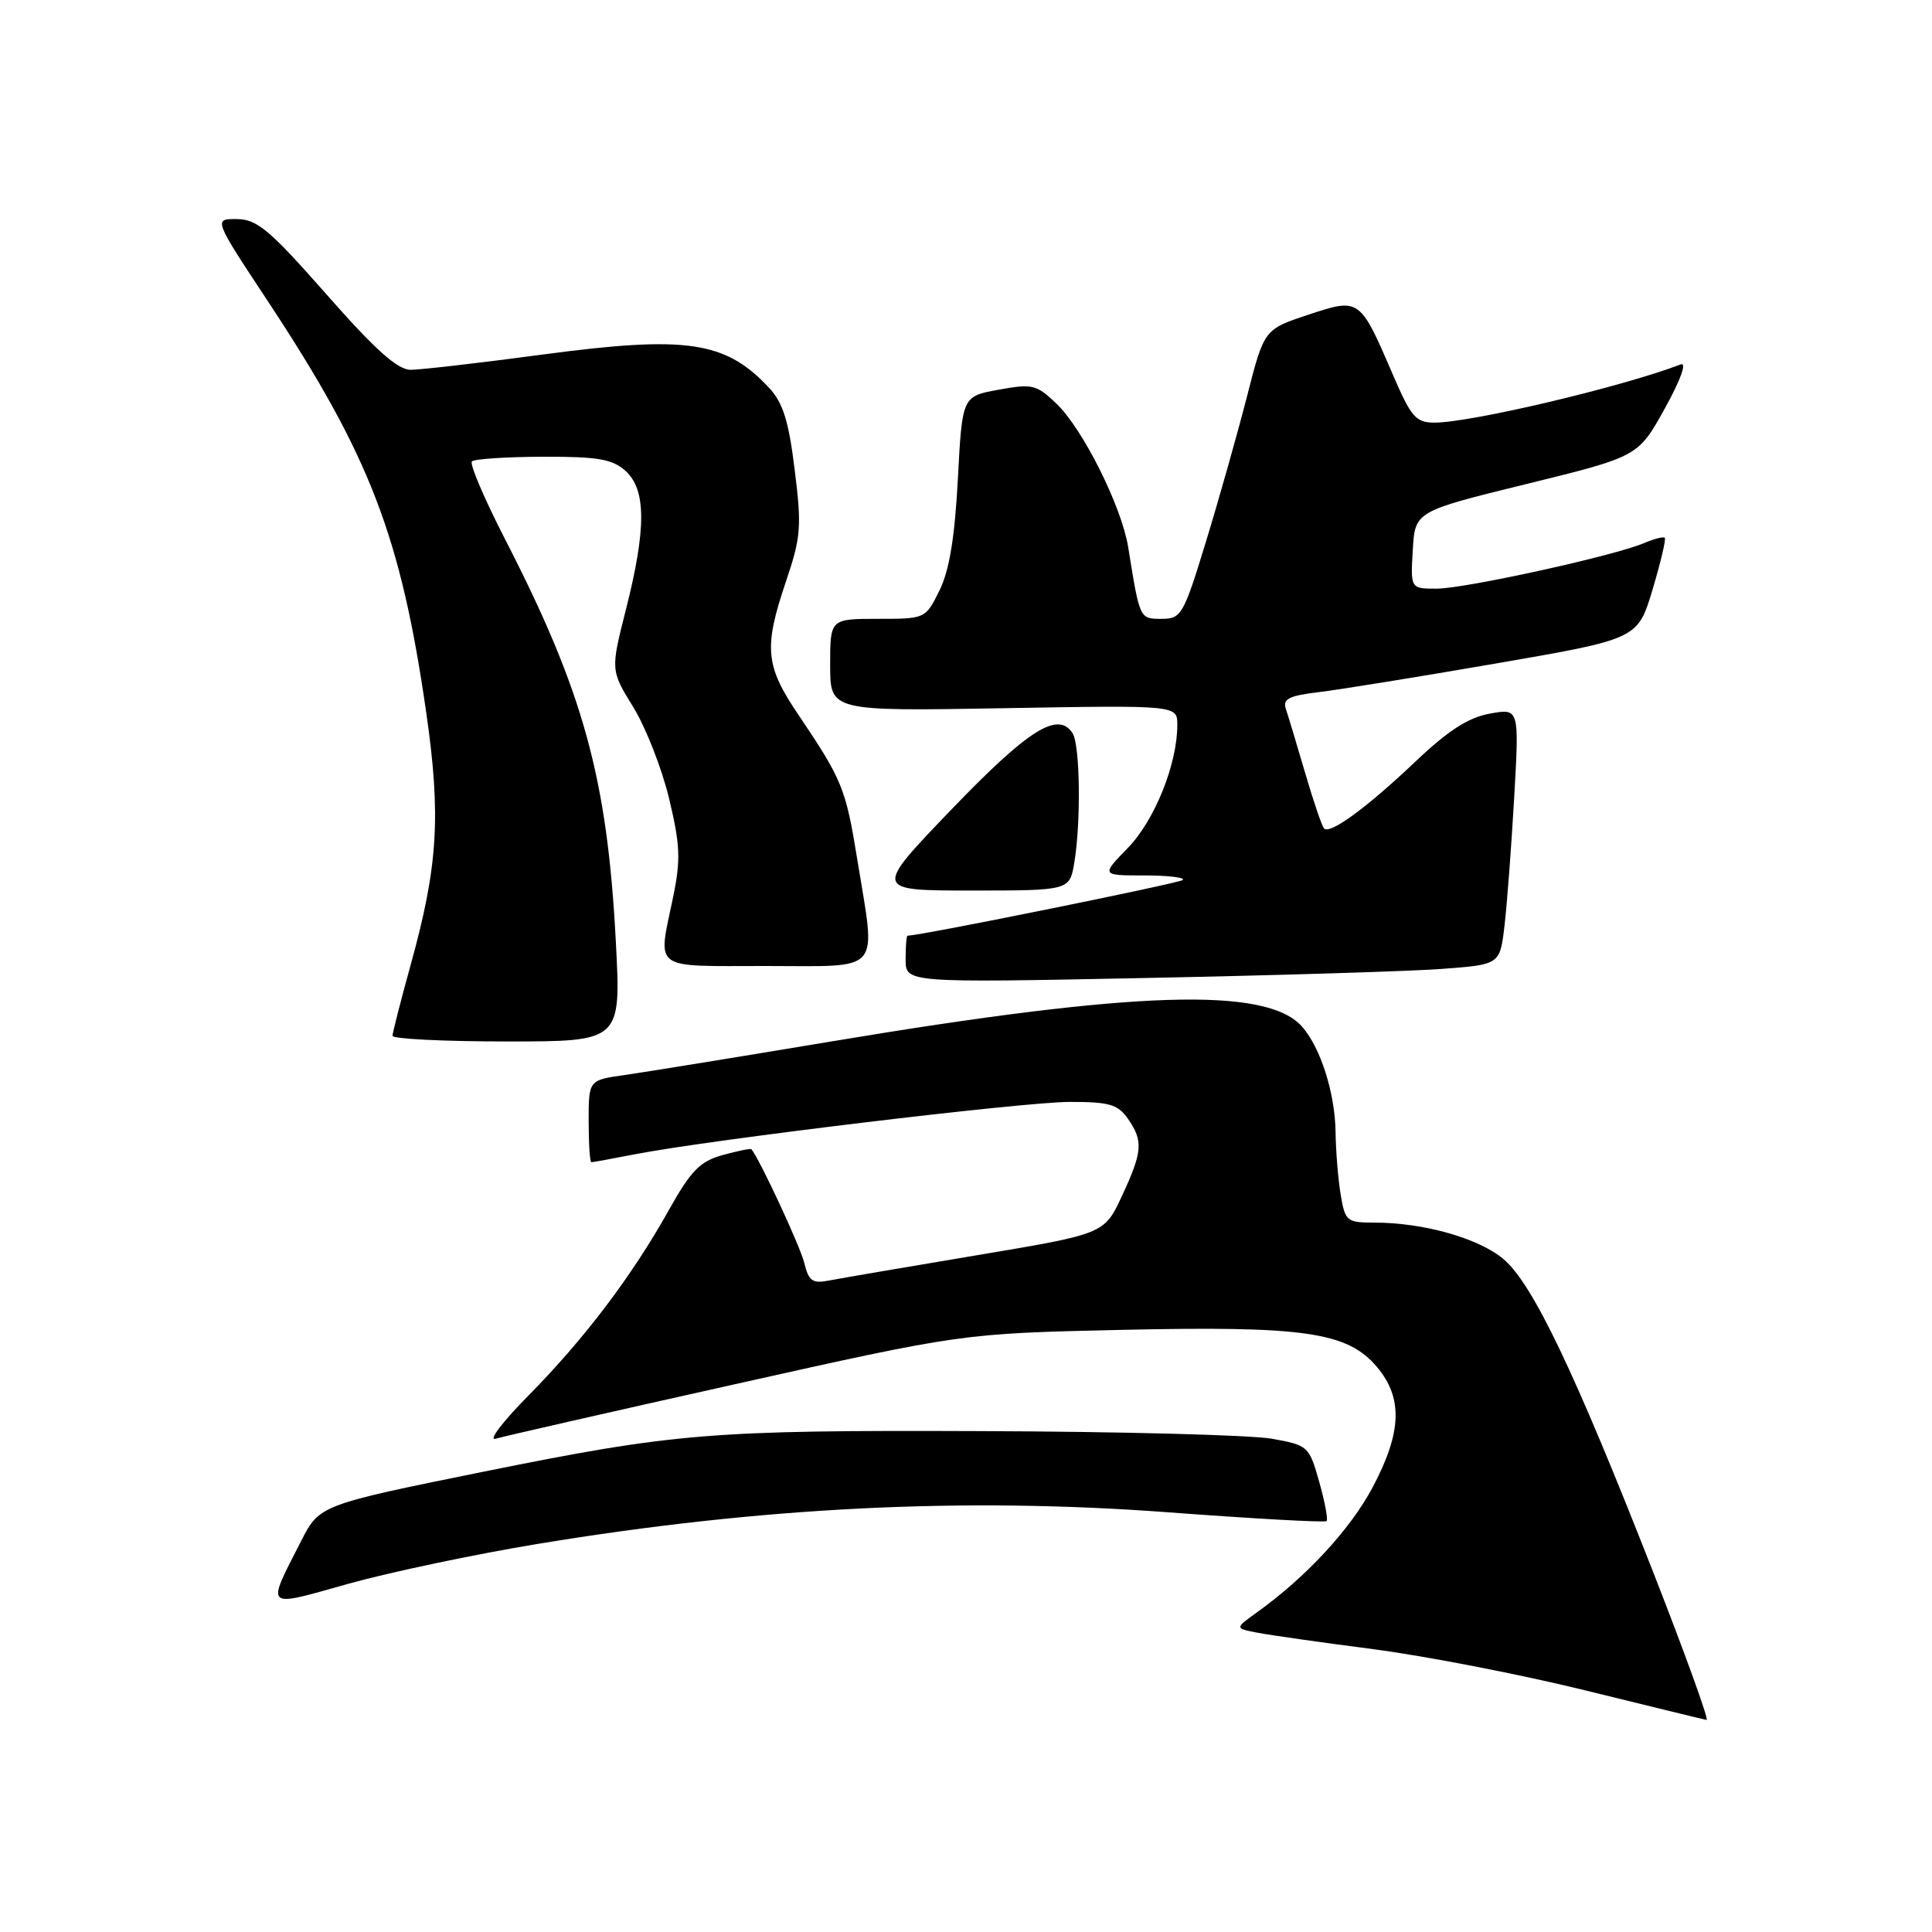 <?xml version="1.0" encoding="UTF-8" standalone="no"?>
<!DOCTYPE svg PUBLIC "-//W3C//DTD SVG 1.1//EN" "http://www.w3.org/Graphics/SVG/1.1/DTD/svg11.dtd" >
<svg xmlns="http://www.w3.org/2000/svg" xmlns:xlink="http://www.w3.org/1999/xlink" version="1.1" viewBox="0 0 256 256">
 <g >
 <path fill="currentColor"
d=" M 219.03 208.25 C 208.62 181.68 203.07 170.08 199.21 166.83 C 195.92 164.06 188.61 162.00 182.08 162.00 C 178.44 162.00 178.23 161.82 177.64 158.25 C 177.30 156.19 177.00 152.47 176.97 150.00 C 176.90 144.81 174.95 138.71 172.48 135.98 C 167.74 130.74 150.45 131.28 110.50 137.94 C 97.85 140.05 85.36 142.08 82.75 142.45 C 78.00 143.12 78.00 143.12 78.00 148.56 C 78.00 151.55 78.16 154.00 78.36 154.00 C 78.56 154.00 81.15 153.53 84.11 152.95 C 94.11 151.01 135.45 146.03 141.69 146.01 C 146.97 146.00 148.12 146.33 149.44 148.22 C 151.51 151.18 151.41 152.59 148.65 158.50 C 146.32 163.50 146.32 163.50 129.41 166.33 C 120.11 167.89 111.32 169.39 109.88 169.67 C 107.65 170.11 107.16 169.76 106.57 167.34 C 106.05 165.18 100.69 153.66 99.57 152.28 C 99.47 152.15 97.76 152.50 95.76 153.05 C 92.74 153.89 91.56 155.10 88.62 160.35 C 83.75 169.07 77.46 177.37 70.09 184.85 C 66.64 188.33 64.65 190.94 65.66 190.64 C 66.67 190.34 81.00 187.07 97.50 183.39 C 127.50 176.69 127.50 176.69 148.39 176.22 C 172.84 175.67 178.55 176.49 182.46 181.14 C 185.92 185.25 185.75 189.80 181.87 197.10 C 178.90 202.67 173.06 208.98 166.56 213.64 C 163.61 215.76 163.61 215.76 166.56 216.33 C 168.18 216.65 175.12 217.64 182.00 218.53 C 188.88 219.43 201.47 221.87 210.00 223.97 C 218.53 226.07 225.78 227.84 226.13 227.90 C 226.48 227.95 223.28 219.11 219.03 208.25 Z  M 71.28 204.57 C 100.87 199.69 127.65 198.35 154.95 200.40 C 166.20 201.24 175.57 201.76 175.78 201.55 C 175.99 201.34 175.55 199.00 174.80 196.34 C 173.46 191.61 173.34 191.50 168.47 190.63 C 165.74 190.15 148.43 189.69 130.00 189.63 C 94.09 189.49 89.51 189.87 64.00 195.02 C 42.57 199.36 42.32 199.45 39.96 204.08 C 35.23 213.34 34.89 213.02 46.12 209.87 C 51.59 208.34 62.91 205.95 71.28 204.57 Z  M 81.60 124.75 C 80.47 103.13 77.31 91.66 66.93 71.46 C 64.18 66.11 62.20 61.47 62.53 61.14 C 62.85 60.81 67.09 60.54 71.95 60.52 C 79.25 60.50 81.14 60.83 82.89 62.40 C 85.63 64.88 85.65 70.06 82.95 80.72 C 80.90 88.81 80.90 88.81 83.92 93.71 C 85.58 96.41 87.71 101.86 88.66 105.82 C 90.13 111.95 90.21 113.90 89.20 118.83 C 87.15 128.72 86.18 128.00 101.50 128.00 C 117.13 128.00 116.08 129.22 113.59 113.86 C 112.07 104.47 111.59 103.31 105.85 94.80 C 101.38 88.20 101.16 85.86 104.17 76.97 C 106.13 71.17 106.24 69.75 105.30 62.24 C 104.50 55.75 103.75 53.36 101.89 51.37 C 96.12 45.19 90.98 44.44 71.97 46.97 C 63.61 48.09 55.71 49.00 54.41 49.00 C 52.68 49.00 49.73 46.36 43.28 39.03 C 35.73 30.45 34.06 29.05 31.39 29.03 C 28.28 29.00 28.28 29.00 35.51 39.94 C 49.02 60.41 53.12 71.05 56.48 94.43 C 58.45 108.12 58.04 114.77 54.42 127.83 C 53.10 132.60 52.02 136.84 52.01 137.25 C 52.01 137.66 58.82 138.00 67.15 138.00 C 82.30 138.00 82.30 138.00 81.60 124.75 Z  M 191.12 128.38 C 198.75 127.81 198.75 127.81 199.36 122.62 C 199.69 119.77 200.27 112.13 200.64 105.64 C 201.31 93.85 201.31 93.85 197.41 94.56 C 194.56 95.07 191.88 96.80 187.50 100.96 C 181.10 107.03 176.25 110.58 175.45 109.78 C 175.17 109.51 174.04 106.18 172.93 102.39 C 171.82 98.60 170.67 94.78 170.37 93.90 C 169.95 92.62 170.83 92.18 174.67 91.72 C 177.33 91.41 187.94 89.69 198.25 87.91 C 217.00 84.67 217.00 84.67 218.97 78.13 C 220.04 74.54 220.78 71.44 220.59 71.26 C 220.41 71.08 219.19 71.39 217.88 71.95 C 213.99 73.63 194.10 78.00 190.36 78.00 C 186.90 78.00 186.90 78.00 187.20 72.88 C 187.50 67.76 187.50 67.76 202.28 64.13 C 217.06 60.50 217.06 60.50 220.60 54.12 C 222.72 50.28 223.55 47.96 222.69 48.29 C 214.95 51.26 194.91 56.00 190.08 56.00 C 187.62 56.00 186.99 55.28 184.61 49.75 C 180.17 39.44 180.18 39.44 173.31 41.72 C 167.50 43.65 167.50 43.65 165.22 52.58 C 163.96 57.48 161.53 66.11 159.80 71.75 C 156.82 81.51 156.53 82.00 153.91 82.00 C 151.00 82.00 151.03 82.08 149.49 72.50 C 148.62 67.11 143.49 56.84 139.98 53.48 C 137.34 50.96 136.79 50.82 132.32 51.64 C 127.50 52.51 127.50 52.51 126.92 63.51 C 126.51 71.24 125.79 75.61 124.48 78.25 C 122.63 81.99 122.62 82.00 116.31 82.00 C 110.00 82.00 110.00 82.00 110.00 88.12 C 110.00 94.24 110.00 94.24 133.00 93.84 C 156.00 93.44 156.00 93.44 156.00 96.04 C 156.00 101.24 153.01 108.68 149.46 112.34 C 145.90 116.00 145.90 116.00 151.62 116.00 C 154.76 116.00 157.06 116.27 156.73 116.60 C 156.30 117.03 122.47 123.88 120.25 123.99 C 120.11 123.99 120.00 125.40 120.00 127.12 C 120.00 130.23 120.00 130.23 151.75 129.59 C 169.21 129.24 186.93 128.70 191.12 128.38 Z  M 142.36 114.25 C 143.25 108.85 143.11 98.73 142.13 97.17 C 140.22 94.17 136.28 96.64 126.08 107.25 C 115.75 118.00 115.75 118.00 128.74 118.00 C 141.74 118.00 141.74 118.00 142.36 114.25 Z "/>
</g>
</svg>